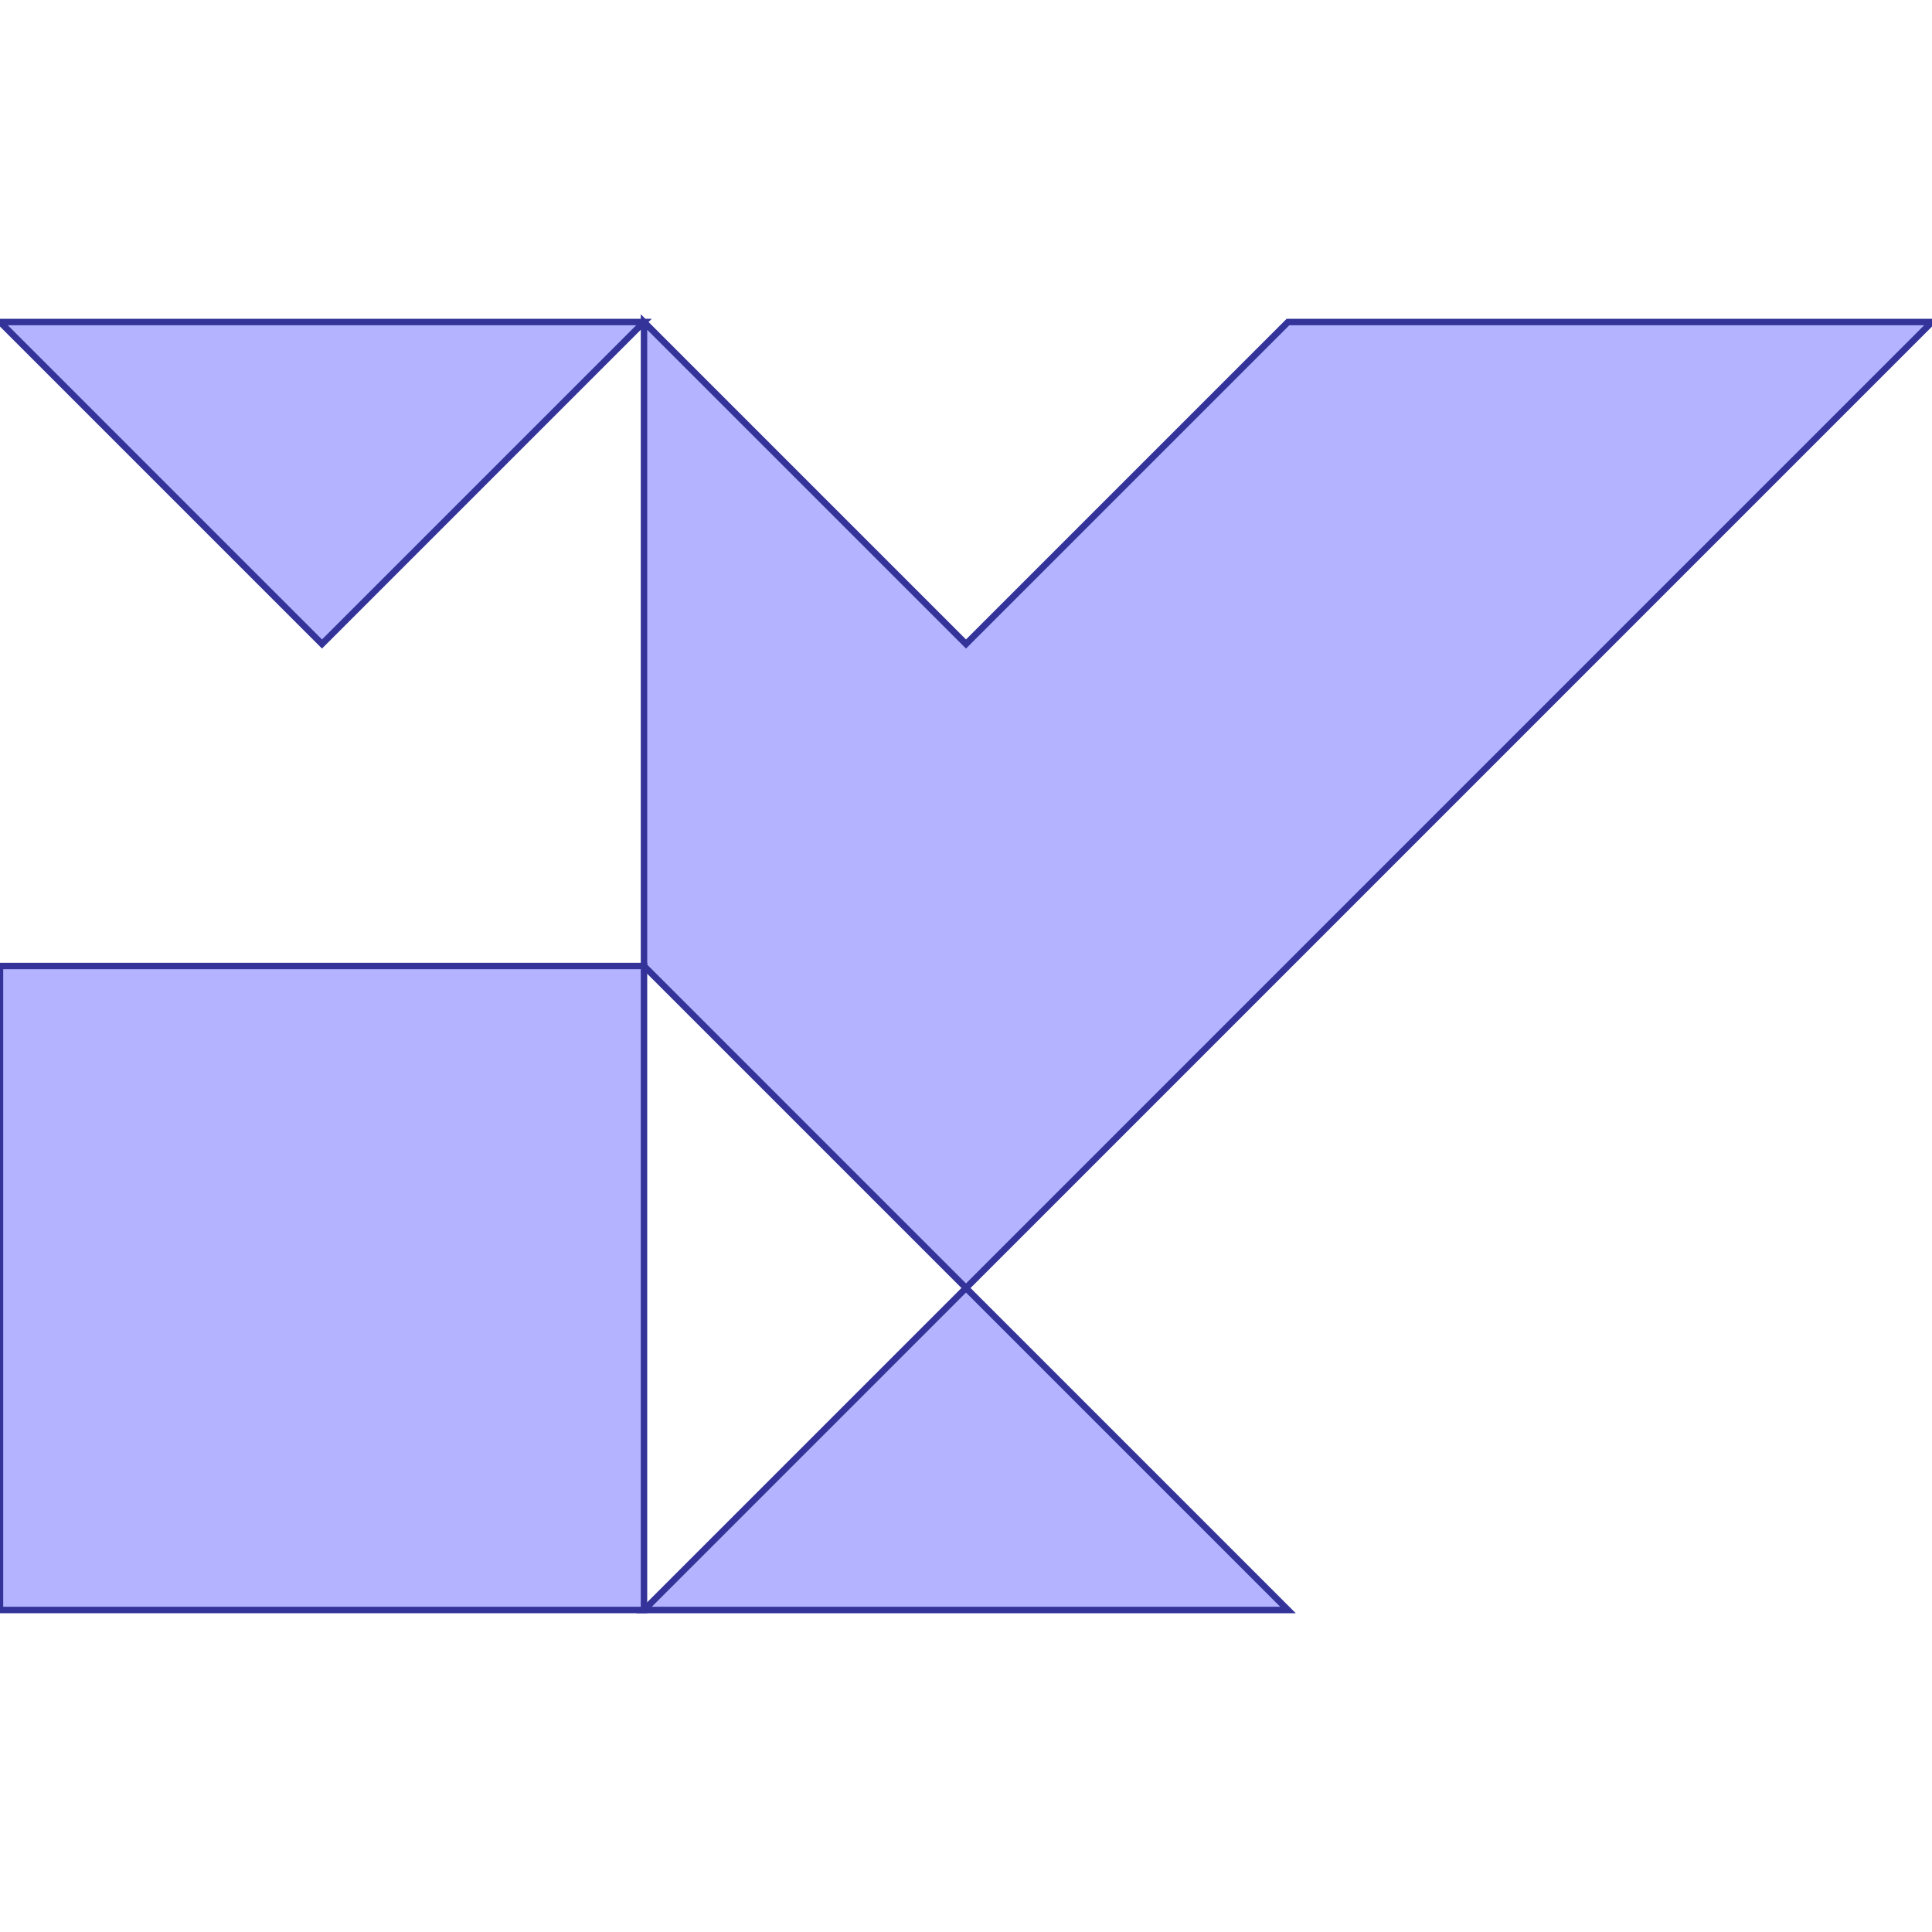<?xml version="1.0" standalone="no"?>
<!DOCTYPE svg PUBLIC "-//W3C//DTD SVG 1.1//EN"
"http://www.w3.org/Graphics/SVG/1.1/DTD/svg11.dtd">
<svg viewBox="0 0 300 300" version="1.1"
xmlns="http://www.w3.org/2000/svg"
xmlns:xlink="http://www.w3.org/1999/xlink">
<g fill-rule="evenodd"><path d="M 200,50 L 300,50 L 150,200 L 100,150 L 100,50 L 150,100 L 200,50 z " style="fill-opacity:0.3;fill:rgb(0,0,255);stroke:rgb(51,51,153);stroke-width:1"/></g>
<g fill-rule="evenodd"><path d="M 100,50 L 50,100 L 0,50 L 100,50 z " style="fill-opacity:0.3;fill:rgb(0,0,255);stroke:rgb(51,51,153);stroke-width:1"/></g>
<g fill-rule="evenodd"><path d="M 100,150 L 100,250 L 0,250 L 0,150 L 100,150 z " style="fill-opacity:0.3;fill:rgb(0,0,255);stroke:rgb(51,51,153);stroke-width:1"/></g>
<g fill-rule="evenodd"><path d="M 100,250 L 150,200 L 200,250 L 100,250 z " style="fill-opacity:0.3;fill:rgb(0,0,255);stroke:rgb(51,51,153);stroke-width:1"/></g>
</svg>
